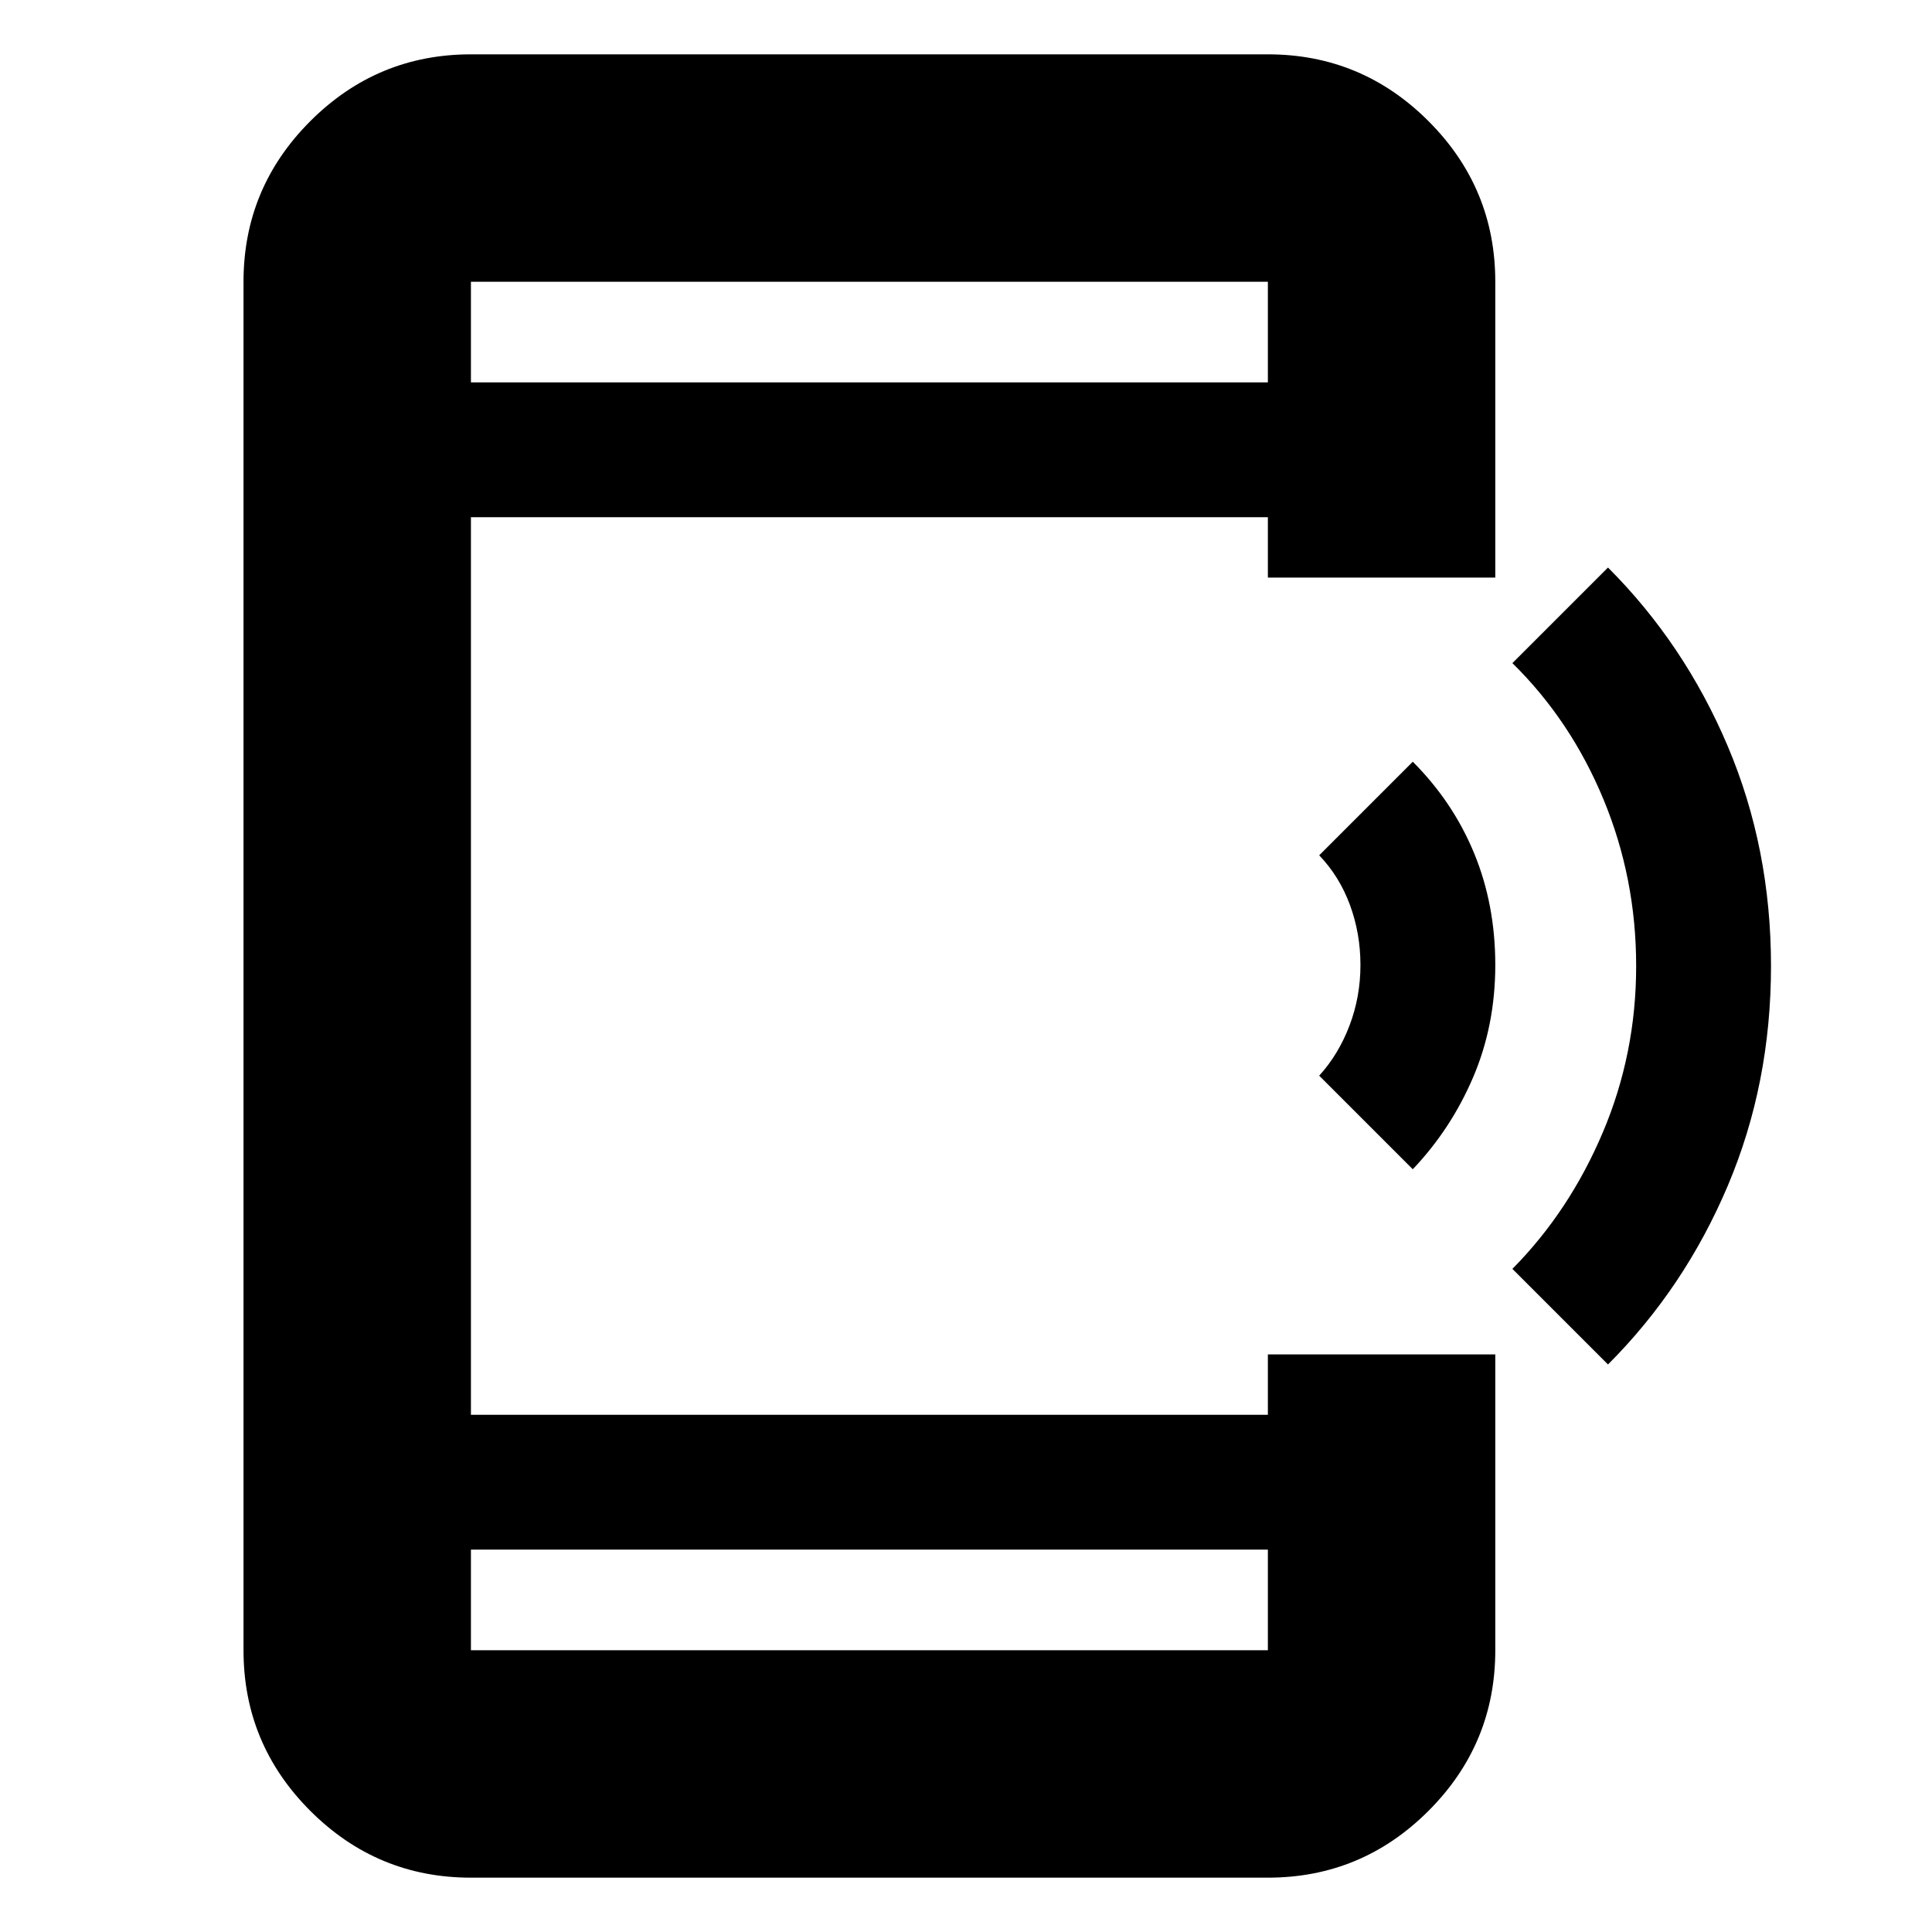<svg xmlns="http://www.w3.org/2000/svg" height="20" viewBox="0 -960 960 960" width="20"><path d="m702-379-46.5-46.5q9.58-10.52 15.04-24.85Q676-464.68 676-480.5q0-15.64-5.21-29.81-5.21-14.17-15.29-24.69l46.5-46.5q20 20 30.5 45.5t10.5 55.5q0 30-10.99 55.75Q721.01-399 702-379Zm97 97-47.5-47.5q28.28-28.58 44.89-67.72T813-480q0-43.64-16.25-82.82Q780.5-602 751.5-630.5L799-678q38 38 59.5 88.75T880-480q0 58.5-21.5 109.25T799-282ZM234-27q-46.61 0-79.81-33.19Q121-93.39 121-140v-680q0-46.61 33.19-79.81Q187.39-933 234-933h396q46.61 0 79.81 33.19Q743-866.61 743-820v147H630v-30H234v446h396v-30h113v147q0 46.61-33.19 79.81Q676.61-27 630-27H234Zm0-163v50h396v-50H234Zm0-580h396v-50H234v50Zm0 0v-50 50Zm0 580v50-50Z"/></svg>